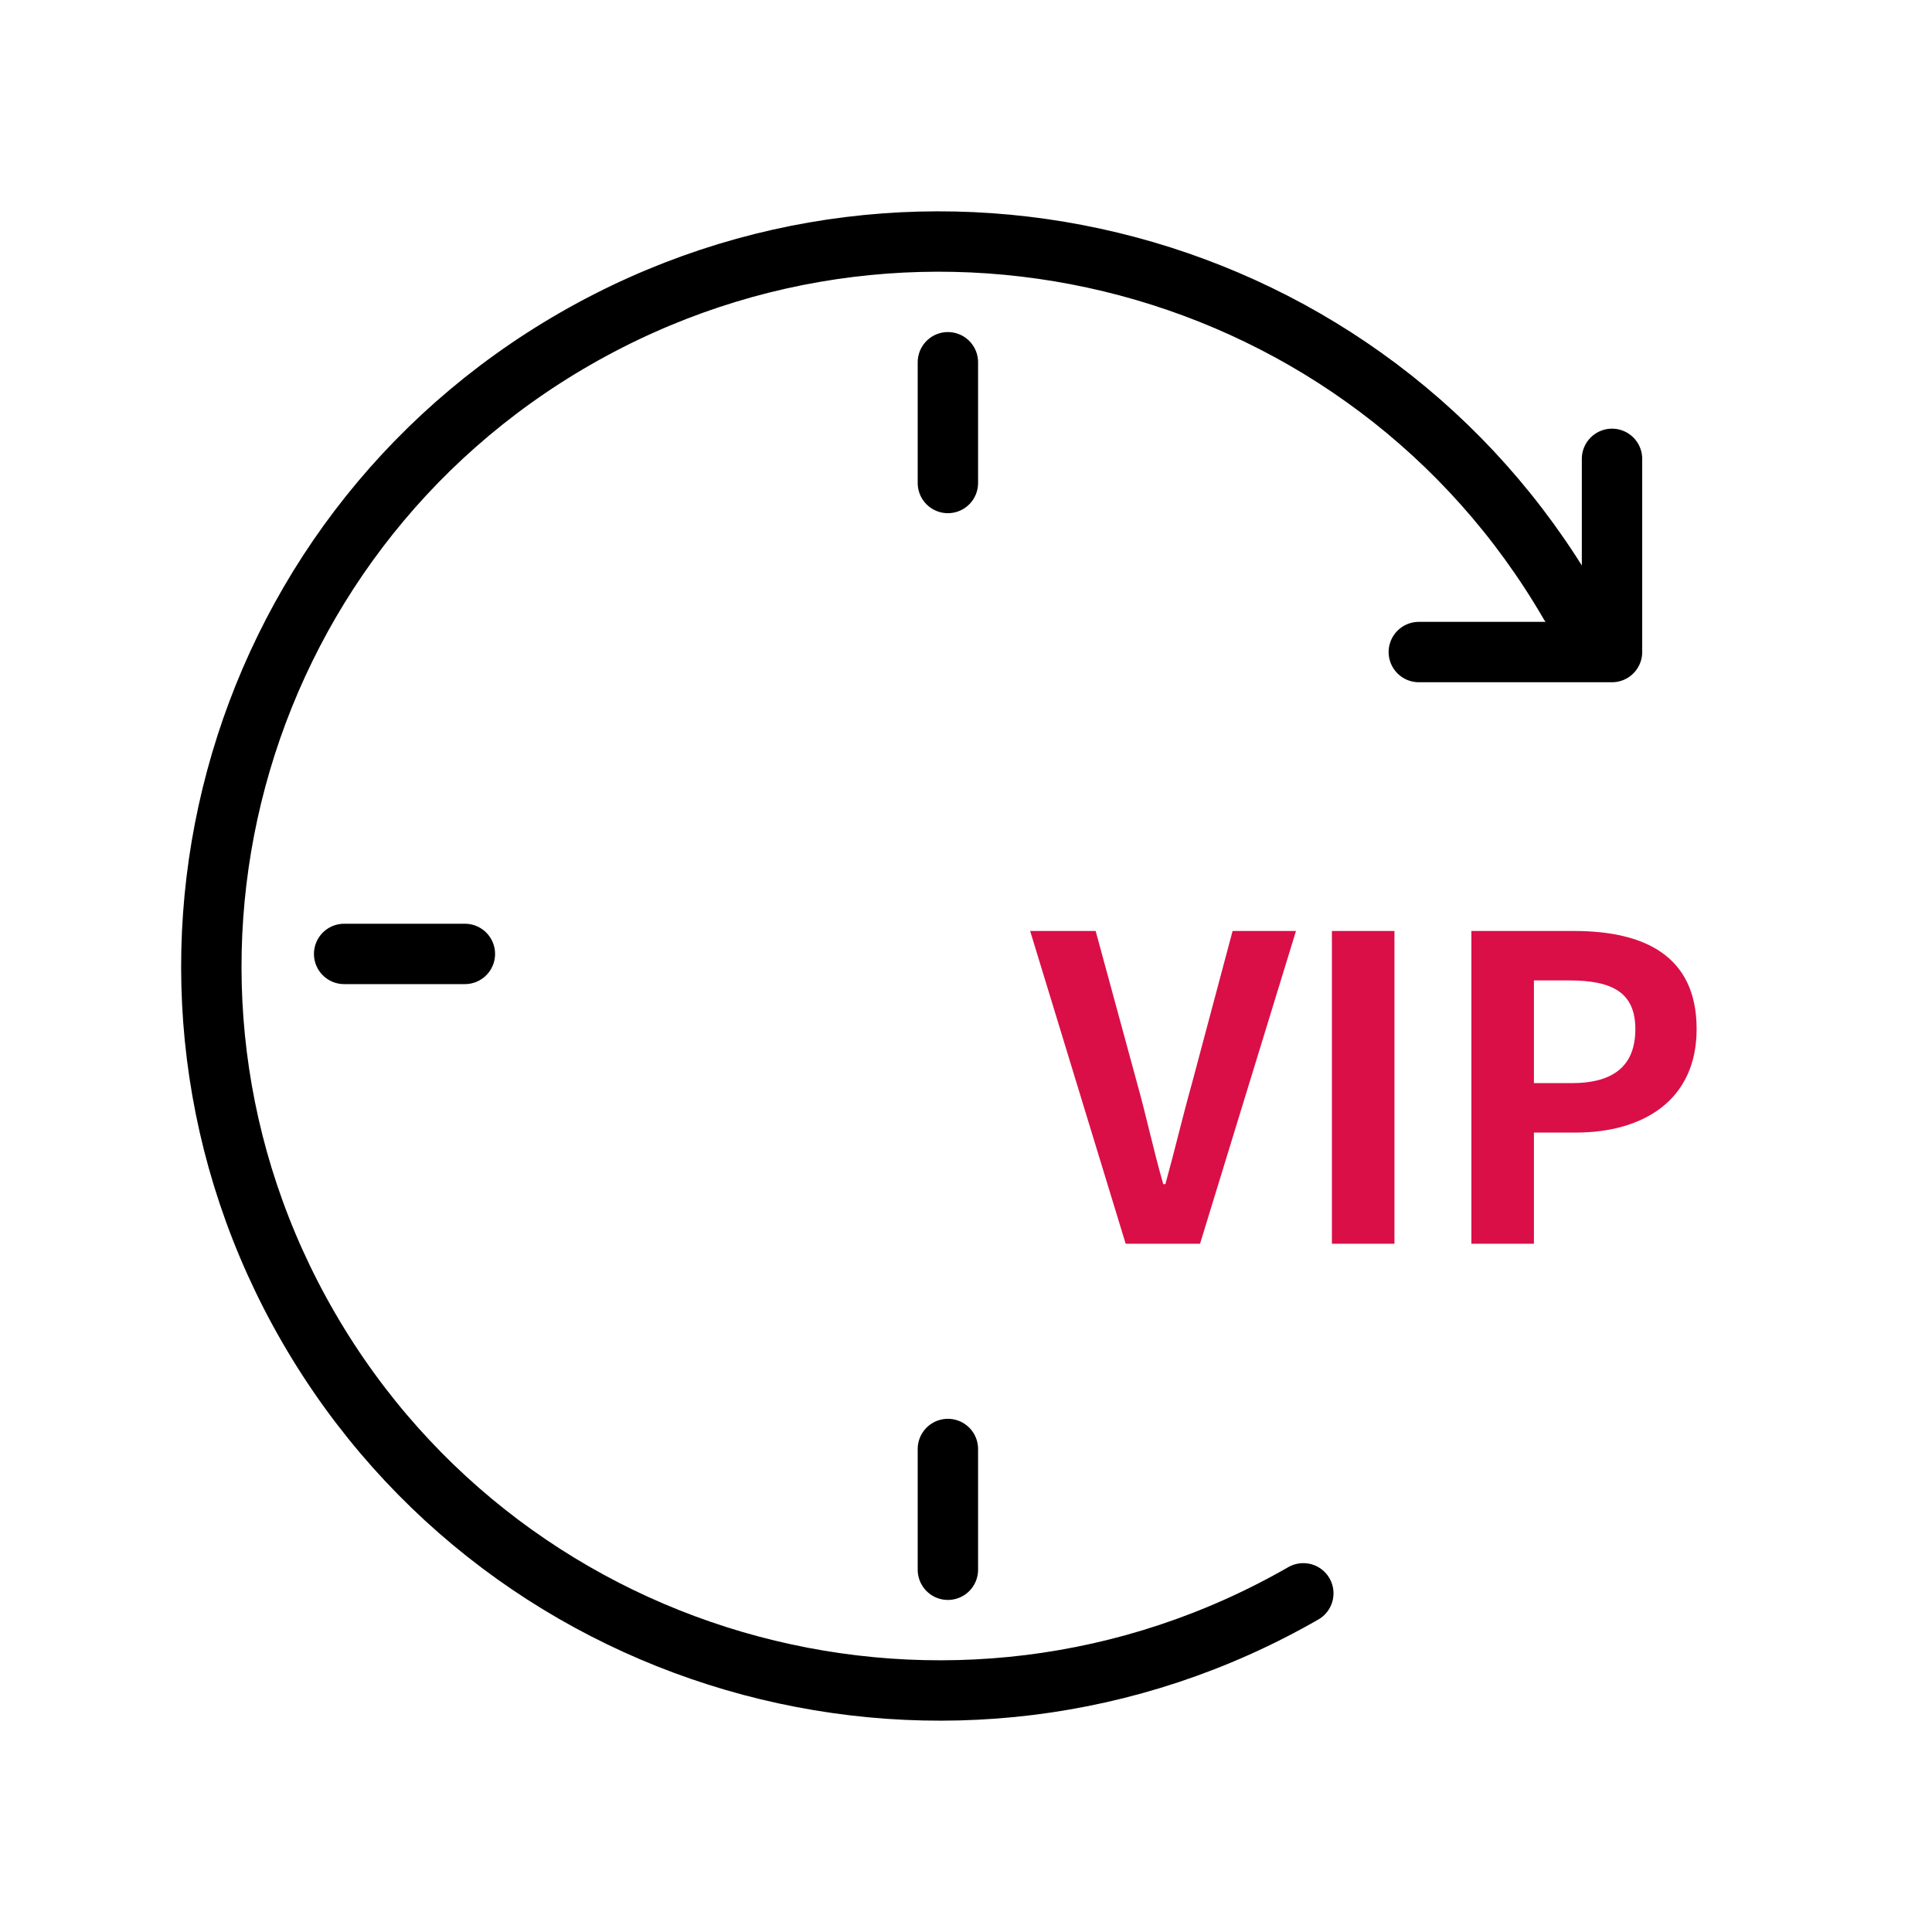<svg xmlns="http://www.w3.org/2000/svg" width="64" height="64" viewBox="0 0 64 64">
    <g fill="none" fill-rule="evenodd">
        <g>
            <g>
                <g>
                    <g>
                        <path d="M0 0H64V64H0z" transform="translate(-691 -829) translate(203 828) translate(480) translate(8 1)"/>
                        <g>
                            <path fill="#DA0F47" fill-rule="nonzero" d="M32.753 33.2l3.178-10.36h-2.1l-1.344 5.04c-.322 1.148-.56 2.184-.882 3.346h-.07c-.336-1.162-.546-2.198-.868-3.346l-1.372-5.04h-2.17l3.164 10.36h2.464zm6.44 0V22.84h-2.072V33.2h2.072zm4.62 0v-3.682h1.386c2.226 0 4.004-1.064 4.004-3.43 0-2.45-1.764-3.248-4.06-3.248h-3.402V33.2h2.072zm1.246-5.32h-1.246v-3.402h1.176c1.428 0 2.184.406 2.184 1.61 0 1.19-.686 1.792-2.114 1.792z" transform="translate(-691 -829) translate(203 828) translate(480) translate(8 1) translate(7 8)"/>
                            <path stroke="#000" stroke-linecap="round" stroke-linejoin="round" stroke-width="2" d="M46.4 7.2L46.4 13.6 40 13.6" transform="translate(-691 -829) translate(203 828) translate(480) translate(8 1) translate(7 8)"/>
                            <path stroke="#000" stroke-linecap="round" stroke-linejoin="round" stroke-width="2" d="M36.174 44.781c-11.533 6.626-26.28 2.694-32.94-8.783C-3.423 24.521.528 9.845 12.062 3.218 23.594-3.406 38.34.526 45 12.003" transform="translate(-691 -829) translate(203 828) translate(480) translate(8 1) translate(7 8)"/>
                            <g stroke="#000" stroke-linecap="round" stroke-linejoin="round" stroke-width="2">
                                <path d="M20 0L20 4M0 19.6L4 19.6M20 36L20 40" transform="translate(-691 -829) translate(203 828) translate(480) translate(8 1) translate(7 8) translate(4.4 4)"/>
                            </g>
                        </g>
                    </g>
                </g>
            </g>
        </g>
    </g>
</svg>

